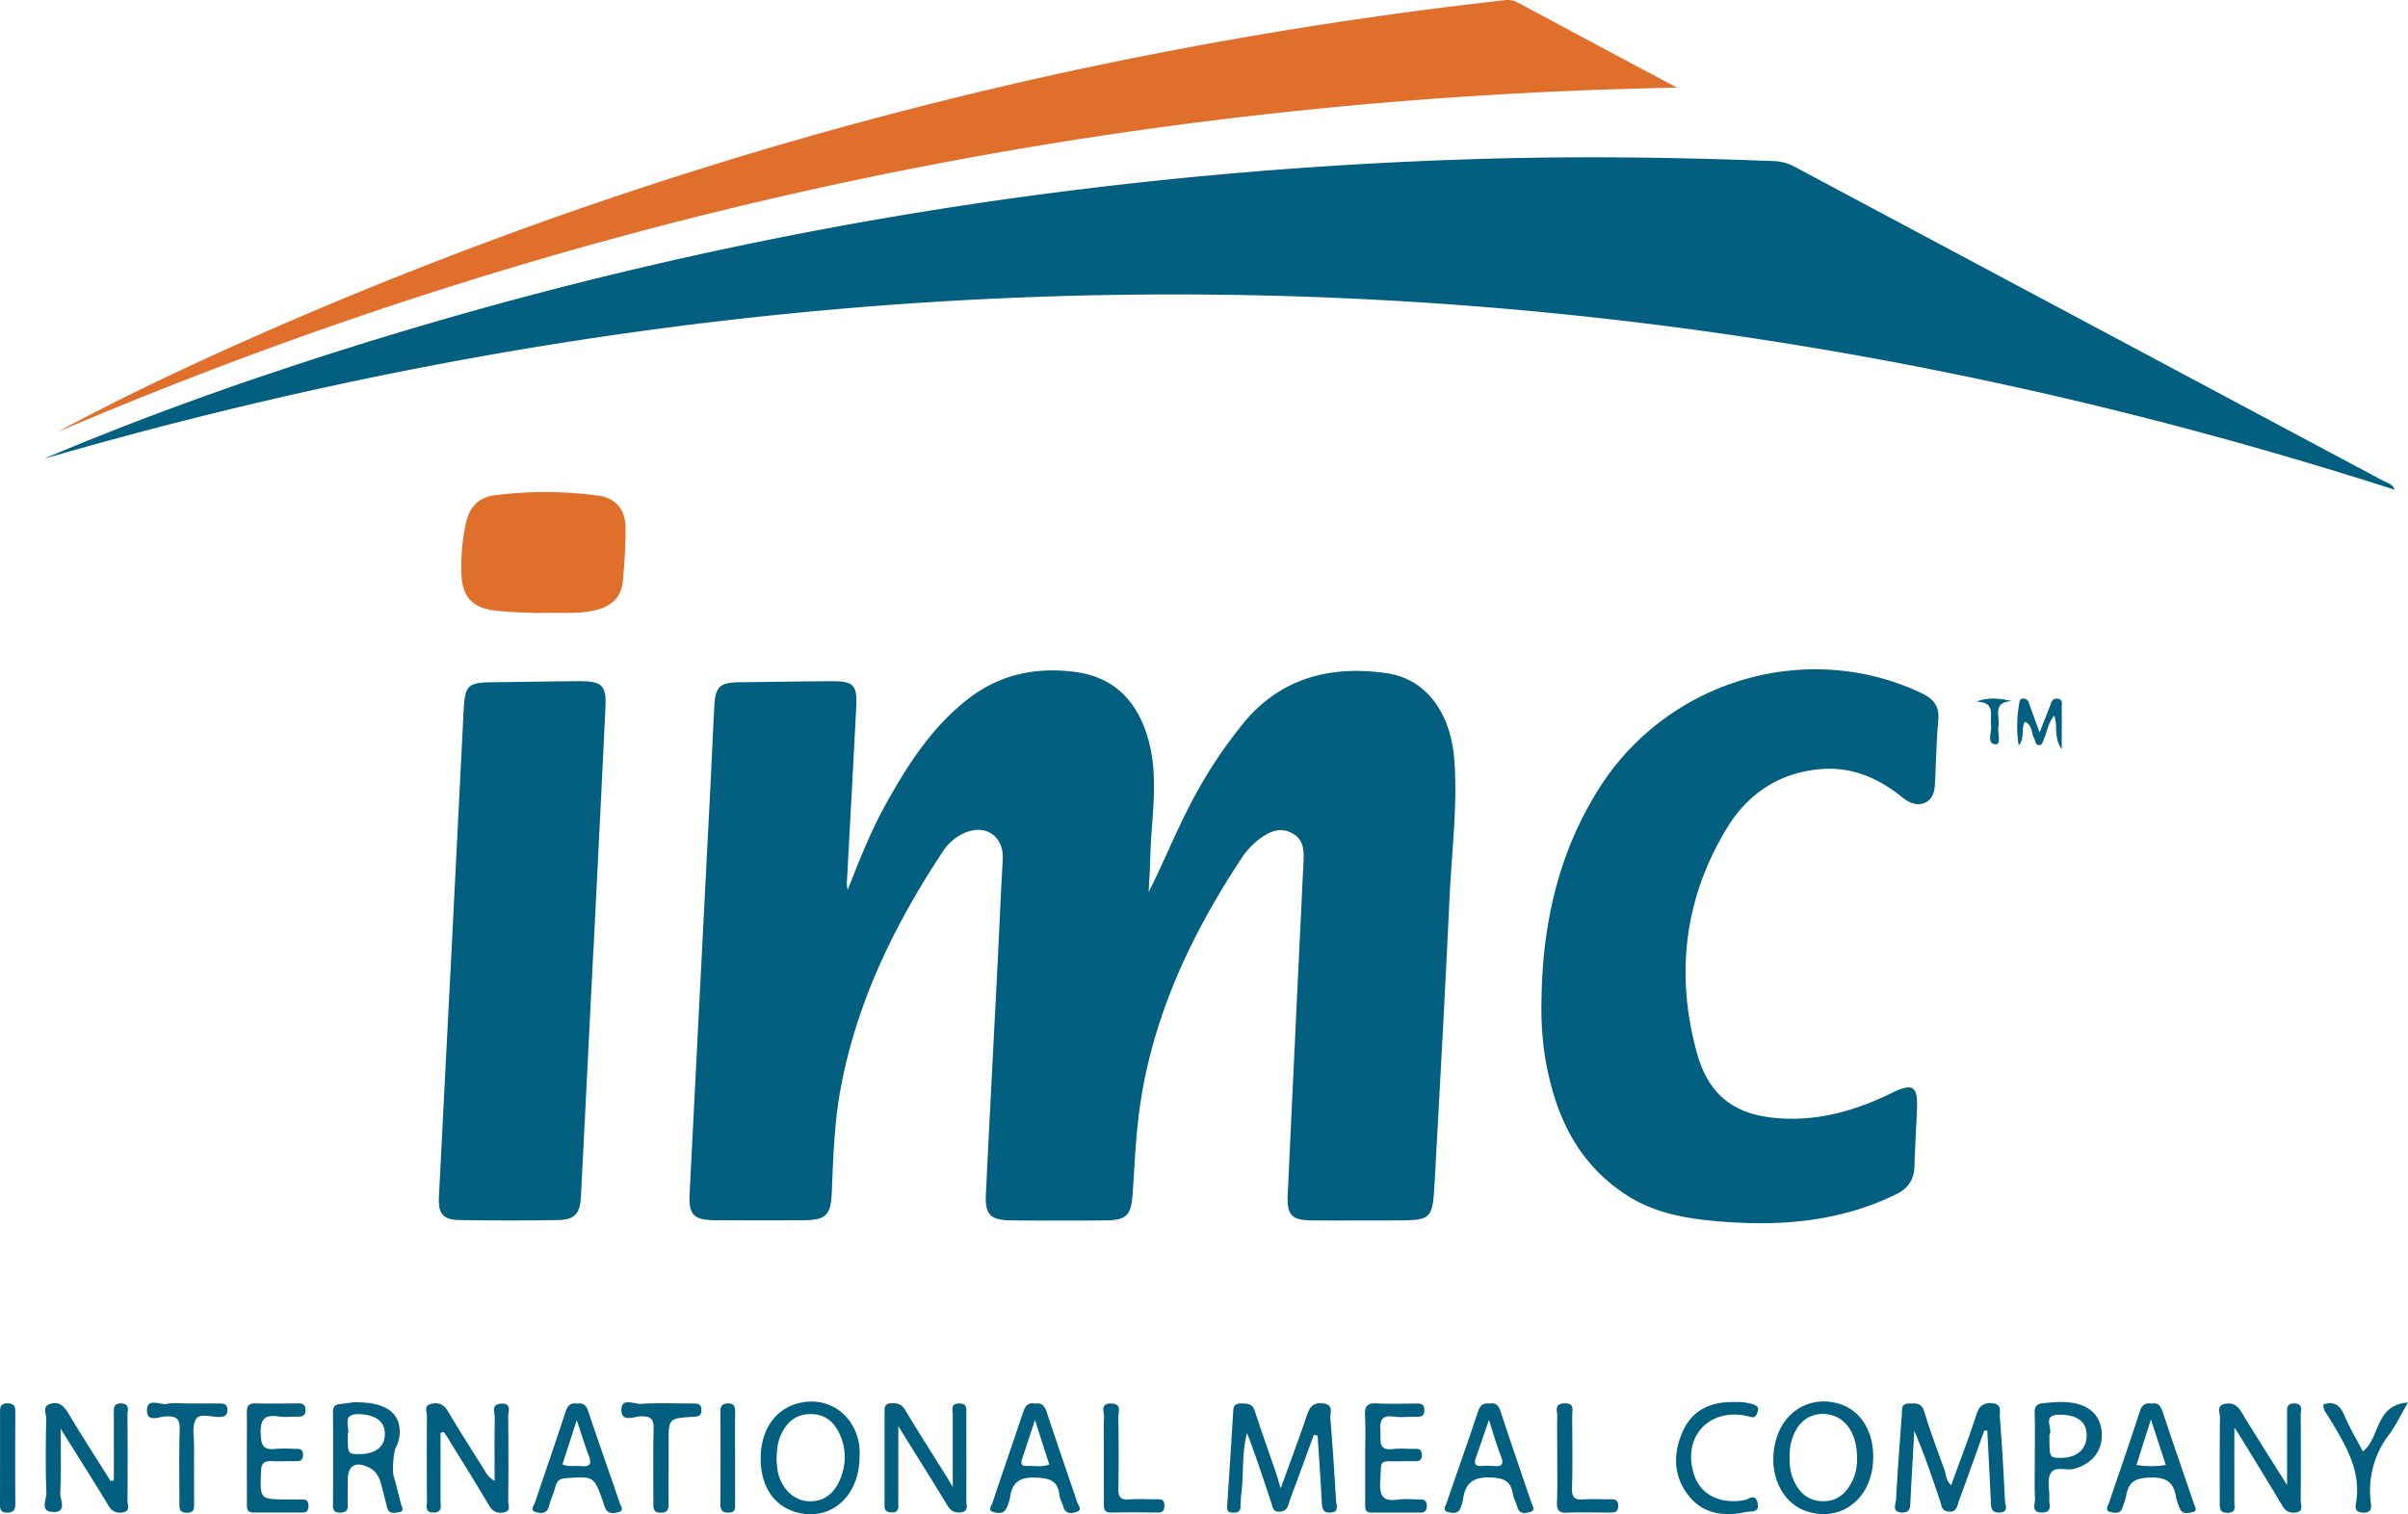 <svg  id="fndm-5f97g43597" viewBox="0.279 0.782 1034.271 650.458" xmlns="http://www.w3.org/2000/svg">
   <g xmlns="http://www.w3.org/2000/svg" fill="none">
    <path d="m493.64,383.96c6.16,-12.12 11.17,-24.65 17.37,-36.65a200.87,200.87 0 0 1 23.69,-36.31c16.12,-19.36 37.7,-24.49 61.37,-21c16.88,2.49 27.44,17.14 28.88,37.44c1.41,19.24 -1.06,38.4 -2,57.58c-1.92,41 -4.18,82 -6.44,123c-0.94,17 -1.1,17 -18.14,17c-11.47,0 -22.94,0.07 -34.4,0c-9,-0.07 -11,-2.19 -10.59,-11.28c2.22,-47.7 4.483,-95.4 6.79,-143.1c0.24,-5 -0.07,-9.55 -5.25,-12.13c-5,-2.48 -9.17,-0.53 -13.22,2.3a34.09,34.09 0 0 0 -8.73,9.51c-22.44,34.15 -39.17,70.59 -43.84,111.68c-1.23,10.73 -1.62,21.55 -2.42,32.33c-0.62,8.42 -2.73,10.58 -11.25,10.67c-13.63,0.15 -27.26,0.12 -40.89,0c-8.89,-0.07 -11.27,-2.46 -10.84,-11.29c1.59,-32.81 3.33,-65.61 5,-98.41c0.77,-15.1 1.36,-30.21 2.25,-45.31c0.55,-9.37 -6.61,-15.06 -15.4,-11.83a21.13,21.13 0 0 0 -10.39,8.48c-20.84,31.5 -37.24,65.12 -44.03,102.75c-2.51,14 -3,28.35 -3.57,42.61c-0.43,11 -2.18,12.91 -12.95,12.95c-12.327,0.053 -24.66,0.053 -37,0c-9.44,-0.06 -11.62,-2.26 -11.16,-11.5c2.98,-58.667 5.98,-117.363 9,-176.09c0.57,-11.22 1,-22.45 1.64,-33.67c0.41,-7.85 2.48,-9.73 10.35,-9.83c13.19,-0.15 26.38,-0.38 39.57,-0.46c9.92,-0.06 11.47,1.5 11,11.19c-1.28,25 -2.66,50.06 -4,75.09a8.78,8.78 0 0 0 0.37,3.3c5,-12.75 10,-25.5 16.72,-37.47c9.43,-16.87 19.87,-33 35.54,-44.92c13.72,-10.46 29.46,-13.41 46,-11.08c17.14,2.42 26.85,13.66 31.1,29.91c4.31,16.48 0.95,33.11 0.57,49.67c-0.08,4.96 -0.45,9.92 -0.7,14.87zm535.13,-172.82c-335.32,-107.75 -671.72,-111.14 -1009.59,-13.3c35.27,-14.95 71,-28.08 107.24,-40a1761.8,1761.8 0 0 1 307.29,-71.7a1860.14,1860.14 0 0 1 199.47,-17c43,-1.37 86,-0.85 129,0.85a19.42,19.42 0 0 1 8.64,2.27c84.333,44.993 168.667,89.993 253,135c1.74,0.95 4.19,1.3 4.95,3.88zm-366.39,219.39c0.34,-32.6 7.23,-63.56 24.87,-91.31c29.65,-46.61 89.59,-63.9 138.42,-40.66c5.17,2.47 7.65,5.57 7.14,11.47c-0.77,8.82 -1,17.68 -1.37,26.53c-0.16,3.59 -0.67,7.28 -4.14,8.94c-3.66,1.75 -7.11,0.08 -10.14,-2.37c-10.28,-8.27 -21.79,-13.16 -35.24,-11.94c-17.42,1.57 -30.87,10.55 -39.71,25c-18.43,30.07 -22.4,62.81 -13.15,96.61c5.41,19.8 17.67,27.78 38.2,28.5c16.23,0.56 31.13,-4 45.49,-11c9.09,-4.44 11.28,-3.1 10.91,6.73c-0.31,8.2 -0.86,16.39 -1.07,24.6c-0.16,5.79 -2.64,9.62 -7.92,12.19c-23.05,11.23 -47.43,13.66 -72.63,11.87c-15.25,-1.08 -30.1,-3.08 -43.26,-11.62c-21.38,-13.93 -30.74,-34.85 -34.83,-58.93a135.59,135.59 0 0 1 -1.57,-24.61z" fill="#025F7F"/>
    <path d="m720.58,38.43c-241.68,4.57 -473.56,53.32 -695.78,148c27.17,-14.66 54.91,-27.8 83,-40.25a1818.77,1818.77 0 0 1 342,-112.61a1870.46,1870.46 0 0 1 196.1,-32.63a10.07,10.07 0 0 1 6.25,0.89a17173.854,17173.854 0 0 0 68.43,36.6z" fill="#E06F2B"/>
    <path d="m255.15,408.8c-1.78,35.333 -3.563,70.69 -5.35,106.07c-0.37,7.24 -2.65,9.88 -9.86,10c-14.05,0.24 -28.1,0.21 -42.15,0c-7,-0.09 -9.32,-2.53 -9,-9.58c1.58,-32.56 3.36,-65.1 5,-97.65c1.88,-36.873 3.737,-73.74 5.57,-110.6c0.64,-12.52 1.46,-13.14 14.28,-13.22c11.88,-0.08 23.75,-0.4 35.63,-0.44c9.67,0 11.53,1.89 11.07,11.27c-1.673,34.713 -3.39,69.423 -5.15,104.13l-0.04,0.02z" fill="#025F7F"/>
    <path d="m231.14,264.14c-5.05,-0.28 -11.77,-0.28 -18.39,-1.1c-9.78,-1.2 -14,-6.08 -14.31,-15.92a88.72,88.72 0 0 1 2,-21.85c1.46,-6.64 5.53,-10.89 12.19,-11.72a170.29,170.29 0 0 1 44.54,0.12c7.64,1 11.78,6.15 11.8,13.91c0,7.54 -0.43,15.1 -1.15,22.61c-0.68,7.13 -4.69,11 -11.83,12.72c-7.66,1.84 -15.47,0.82 -24.85,1.23z" fill="#E06F2B"/>
    <path d="m852.53,615.35c-3.62,10.09 -7.19,20.2 -10.9,30.26c-0.74,2 -0.79,4.78 -4.35,4.5c-3.11,-0.24 -3,-2.56 -3.68,-4.51c-3.4,-10.11 -6.81,-20.22 -11.11,-30.2c-0.55,10 -1.13,19.93 -1.64,29.89c-0.14,2.66 0.16,5.46 -3.86,5.19c-4.22,-0.28 -2.45,-3.51 -2.35,-5.38c0.69,-12.29 1.62,-24.56 2.52,-36.83c0.15,-2 -0.4,-4.63 3,-4.59c2.73,0 5.36,-0.62 6.57,3.35c2.56,8.44 5.69,16.71 8.68,25c0.76,2.13 0.65,4.66 2.92,6.76c3.74,-10.33 7.56,-20.25 10.85,-30.35c1.23,-3.78 3,-5.18 6.88,-4.86c4.35,0.36 3,3.74 3.19,5.83c0.94,12.05 1.61,24.12 2.21,36.2c0.08,1.73 1.77,4.53 -2.09,4.88c-3.86,0.35 -3.91,-2.23 -4,-5c-0.46,-10.09 -1,-20.17 -1.52,-30.25l-1.32,0.11zm-287.94,1.79l-7.56,20.68c-1.11,3 -2.38,6 -3.3,9.12c-0.66,2.2 -1.78,3.2 -4.13,3.2c-2.53,0 -2.63,-1.87 -3.14,-3.38c-3.38,-10.14 -6.69,-20.31 -10.55,-30.41c-2.27,8.33 -1.42,16.83 -2.36,25.17a63.35,63.35 0 0 0 -0.46,6.45c0,2.57 -1.68,2.56 -3.51,2.57c-2.24,0 -2.3,-1.44 -2.2,-3.07c0.88,-13.56 1.78,-27.13 2.6,-40.7c0.13,-2.11 0.87,-3.13 3.12,-3.09c2.63,0 5,-0.25 6.13,3.18c2.85,8.81 6,17.52 9,26.28c0.7,2 1.24,4.11 2.12,7c4,-11.06 7.84,-21.29 11.34,-31.63c1.23,-3.61 2.91,-5.4 6.94,-4.88c4.67,0.61 2.87,4.12 3.06,6.5c1,11.83 1.73,23.68 2.45,35.53c0.11,1.84 1.47,4.56 -2.26,4.84c-3.41,0.27 -3.74,-1.73 -3.88,-4.45c-0.49,-9.54 -1.17,-19.06 -1.78,-28.6l-1.63,-0.31zm-155.1,22.41l0,-31.21c0,-1.88 -1.08,-4.56 2.59,-4.68c3.89,-0.14 3.25,2.55 3.26,4.85c0,12.31 0.05,24.61 0,36.92c0,1.89 1.12,4.59 -2.33,5c-2.64,0.35 -4.39,-0.61 -5.82,-3c-6.59,-10.85 -13.35,-21.59 -21.06,-34l0,29.41c0,1.51 -0.09,3 0,4.53c0.14,2.19 -0.72,3.19 -3,3.07c-1.73,-0.09 -2.92,-0.58 -2.92,-2.59l0,-41.45c0,-1.87 0.83,-2.73 2.7,-2.81c2.46,-0.11 4.48,0.08 6,2.63c5.78,9.6 11.81,19.05 17.74,28.56c0.66,1.08 1.3,2.11 2.84,4.77zm-220,-23.3l0,29.09c0,2.14 1.07,5.08 -2.92,5.17c-3.99,0.09 -2.89,-3 -2.9,-5c-0.09,-12.1 -0.12,-24.2 0,-36.29c0,-1.84 -1.51,-4.69 1.75,-5.39c2.87,-0.61 5.29,-0.11 7.09,2.93c5.17,8.71 10.67,17.23 16,25.83a10.67,10.67 0 0 0 4.21,4.32c0,-9.1 -0.1,-18.2 0.07,-27.29c0,-2.18 -1.66,-5.67 2.77,-5.89c4.63,-0.23 3,3.38 3,5.52c0.14,12.1 0.14,24.2 0,36.3c0,1.67 1.27,4.21 -1.63,4.85c-2.69,0.59 -4.84,0 -6.49,-2.77c-5.81,-9.84 -11.9,-19.52 -17.89,-29.26c-0.51,-0.84 -1.1,-1.64 -1.65,-2.46l-1.41,0.34zm-140.31,20.48l0,-28.32c0,-2.37 -0.48,-5 3.37,-4.75c3.67,0.22 2.47,3 2.48,4.8c0.09,12.32 0.11,24.63 0,36.95c0,1.79 1.45,4.62 -2.16,5.06a5.35,5.35 0 0 1 -5.89,-2.8c-6.45,-10.62 -13.11,-21.11 -20.66,-33.17c0,10.26 0.31,18.92 -0.17,27.53c-0.16,2.84 3.28,8.61 -3.34,8.24c-5.47,-0.31 -2.51,-5.46 -2.62,-8.24c-0.39,-10.57 -0.28,-21.17 -0.05,-31.76c0.05,-2.17 -1.92,-5.5 1.93,-6.51c3.85,-1.01 5.78,1.14 7.65,4.27c5.85,9.75 12,19.31 18.07,28.94l1.39,-0.24zm933.43,1.97l0,-30.29c0,-2.38 -0.46,-5 3.38,-4.75c3.68,0.23 2.46,3 2.47,4.8c0.1,12.32 0.1,24.653 0,37c0,1.8 1.45,4.6 -2.16,5.06c-2.67,0.34 -4.35,-0.63 -5.77,-3c-6.06,-10.21 -12.31,-20.3 -18.5,-30.42c-0.41,-0.67 -0.87,-1.31 -2.06,-3.1l0,32c0,2 0.92,4.48 -2.71,4.63c-3.63,0.15 -3.58,-2 -3.57,-4.6c0,-12.1 -0.06,-24.21 0.1,-36.31c0,-2 -1.59,-5.11 2.06,-5.87c3,-0.63 5.22,0.33 7,3.22c6.03,10 12.41,19.92 19.76,31.63zm-177.75,-12.28c0.13,17.49 -13.29,28.55 -28.59,23.55c-11.37,-3.72 -17.13,-17.6 -13,-31.28c3.6,-11.9 14.54,-18.22 26.17,-15.13c9.51,2.5 15.32,11.21 15.42,22.86zm-35.91,-0.87c-0.11,4.81 0.36,7.8 1.54,10.61c2.35,5.58 6.21,9.36 12.61,9.49c6.4,0.13 10.41,-3.64 12.94,-9.06c2.06,-4.42 2.21,-9.21 1.54,-14c-1.2,-8.66 -6.7,-14.28 -14,-14.43c-7.3,-0.15 -12.45,4.79 -14.23,13.33a25.67,25.67 0 0 0 -0.4,4.06zm-399.46,0.71c0,18.24 -13.66,29 -28.84,23.57c-8.69,-3.13 -13.76,-11.58 -13.65,-22.74c0.11,-11.41 5.41,-19.83 14.43,-23c8.74,-3 17.74,-0.56 23.29,6.44a23.47,23.47 0 0 1 4.77,15.73zm-35.66,1.2a47.58,47.58 0 0 0 0.53,5.49c1.58,7.5 7,12.53 13.56,12.73c6.56,0.2 11.48,-3.87 13.91,-11.36a23.45,23.45 0 0 0 -0.73,-17.11c-2.41,-5.51 -6.44,-9.18 -12.95,-9c-6.51,0.18 -10.25,3.84 -12.68,9.44c-1.32,3.03 -1.52,6.26 -1.64,9.81zm-181.5,-24.32c14.22,-0.23 20.67,5 19.51,14.78a15.36,15.36 0 0 1 -1.62,4.84c-0.89,1.78 -1.51,9.78 -0.91,11.87c1.14,3.93 2.14,7.92 3.12,11.9c0.35,1.46 2,3.54 -1.08,3.91c-1.79,0.22 -4.06,0.77 -4.77,-2c-0.86,-3.35 -1.68,-6.71 -2.57,-10c-0.8,-3 -2.07,-5.67 -5.05,-7.17c-5.92,-3 -9.3,-1.08 -9.32,5.32c0,3.68 -0.08,7.35 0,11c0.06,2.37 -1.24,2.88 -3.24,2.94c-2.17,0.07 -3.1,-0.71 -3.09,-3c0.073,-13.407 0.073,-26.82 0,-40.24c0,-2.16 0.76,-3.14 2.86,-3.36c2.57,-0.29 5.13,-0.7 6.16,-0.79zm-2.69,13.67c0,8.58 0,8.58 5,8.58c7.07,0 11.06,-3.24 10.94,-8.9c-0.1,-5.26 -4.16,-8 -11,-8.24c-7.99,-0.29 -3.75,5.76 -4.94,8.51l0,0.05zm437.01,9.94c0,-6 0.24,-12.1 -0.08,-18.13c-0.22,-4.11 1.33,-5.22 5.2,-5c5.6,0.28 11.22,0.09 16.83,0.07c1.83,0 3.36,0.05 3.46,2.61c0.11,2.81 -1.37,3.16 -3.6,3.1c-3.24,-0.09 -6.53,0.35 -9.7,-0.1c-5.65,-0.8 -5.8,2.45 -5.55,6.51c0.23,3.67 -1.21,8.21 5.38,7.42c3.19,-0.38 6.47,0 9.7,-0.08c2,-0.05 2.69,0.82 2.69,2.69s-0.81,2.72 -2.74,2.64c-2.15,-0.09 -4.32,0 -6.47,0c-9.66,0.13 -8,-1.15 -8.66,8.69c-0.39,6.12 1.19,8.75 7.64,7.77c3.16,-0.48 6.46,0 9.69,-0.07c1.92,0 2.65,0.92 2.68,2.78c0.03,1.86 -0.71,2.86 -2.6,2.87l-21.36,0c-3,0 -2.48,-2.42 -2.5,-4.28c-0.03,-6.54 -0.01,-13.02 -0.01,-19.49zm-338.65,-23.05c2.4,-0.24 3.93,0.28 4.83,3c4.43,13.29 9.16,26.48 13.65,39.75c0.39,1.14 2,3.16 -0.3,3.81c-1.89,0.54 -4.39,1.1 -5.79,-1.33a17.84,17.84 0 0 1 -1.08,-3c-3.93,-11.07 -3.92,-11 -15.88,-10.2c-2.6,0.17 -3.87,1 -4.52,3.47c-0.76,2.92 -2.07,5.69 -2.84,8.6c-0.88,3.34 -3.44,3.16 -5.63,2.53c-2.79,-0.8 -0.8,-2.83 -0.34,-4.21c4.31,-12.89 8.79,-25.71 13,-38.63c0.85,-2.77 2.02,-4.2 4.9,-3.79zm0,7.16l-6.15,18.94c2.87,1.27 5.48,0.46 8,0.75c3.53,0.39 4.76,-0.69 3.36,-4.33c-1.83,-4.78 -3.26,-9.69 -5.21,-15.36zm196.8,-7.14c3,-0.48 4.19,1 5.08,3.69c4.24,12.91 8.73,25.73 13.05,38.61c0.47,1.38 2.46,3.43 -0.27,4.26c-2.12,0.64 -4.83,1 -5.71,-2.39c-0.44,-1.66 -1.47,-3.22 -1.64,-4.89c-0.68,-6.38 -4.39,-7.26 -10.18,-7.5c-6.71,-0.27 -10,1.83 -11,8.3a16.6,16.6 0 0 1 -1.6,4.92c-1.24,2.53 -3.74,2.1 -5.71,1.53c-2.4,-0.7 -0.71,-2.59 -0.32,-3.76c4.37,-13.09 8.88,-26.13 13.28,-39.21c0.85,-2.57 2.17,-4.2 5.02,-3.56zm0,7.11c-2.14,6.46 -3.85,11.63 -5.55,16.8c-0.58,1.75 -0.27,3 1.9,2.87c3.2,-0.18 6.53,0.64 9.8,-0.66c-2,-6.25 -3.8,-11.88 -6.11,-19.01l-0.04,0zm-338.5,15.5c0,-6.26 0.08,-12.52 0,-18.78c-0.05,-2.64 0.7,-4 3.63,-3.93c6.05,0.15 12.09,0.06 18.14,0c1.87,0 3.38,0.21 3.44,2.7c0.08,2.87 -1.67,3 -3.79,3c-2.59,-0.05 -5.23,0.33 -7.76,-0.08c-6.41,-1 -8,1.6 -7.7,7.74c0.22,4.72 1.24,6.75 6.17,6.17a67.38,67.38 0 0 1 8.41,0c1.7,0 3.48,-0.26 3.59,2.43c0.12,3 -1.84,2.85 -3.83,2.85c-3.24,0 -6.48,0.14 -9.71,0c-3.23,-0.14 -4.39,1 -4.51,4.44c-0.43,12 -0.57,12 11.68,12c2.16,0 4.32,0 6.48,0.05c1.6,0 2.19,1 2.24,2.51c0,1.7 -0.29,3.06 -2.35,3.06l-21.36,0c-2.94,0 -2.74,-2.11 -2.74,-4.08l-0.03,-20.08zm818.13,-22.62c3,-0.56 4,1.23 4.84,3.81c4.33,13.06 8.86,26 13.27,39.08c0.43,1.27 1.84,3.19 -0.46,3.7c-1.84,0.4 -4.44,1.24 -5.56,-1.62a24.68,24.68 0 0 1 -1.62,-4.9c-1,-6.39 -4.3,-8.5 -11,-8.3c-5.91,0.17 -9.3,1.48 -10.3,7.48a39.84,39.84 0 0 1 -1.73,5.54c-0.85,2.58 -3.07,2.2 -4.86,1.85c-2.87,-0.55 -1.4,-2.55 -0.9,-4c4.4,-13 8.95,-26 13.19,-39.11c0.93,-2.88 2.32,-3.95 5.13,-3.53zm-6.48,26.35c4.16,0.7 8.41,0.7 12.57,0c-2.08,-6.37 -4.07,-12.44 -6.39,-19.55c-2.26,7.06 -4.18,13.17 -6.18,19.55zm-277.8,-26.35c3,-0.56 4,1.25 4.81,3.82c4.23,12.88 8.66,25.69 13,38.54c0.5,1.47 2.13,3.5 -0.52,4.21c-1.83,0.49 -4.4,1.14 -5.34,-1.91c-0.64,-2.06 -1.71,-4 -2.09,-6.11c-0.91,-5.06 -3.46,-6.45 -8.78,-6.78c-7.75,-0.49 -11.66,2 -12.58,9.58a13.6,13.6 0 0 1 -1.16,3.7c-1,2.38 -3.28,2 -5,1.62c-2.87,-0.55 -1.32,-2.68 -0.85,-4.06c4.44,-13 9.08,-26 13.42,-39.07c0.89,-2.81 2.27,-3.91 5.09,-3.54zm-0.35,7c-2,5.92 -3.82,11.16 -5.65,16.38c-0.88,2.51 -0.12,3.59 2.57,3.43a32.92,32.92 0 0 1 5.16,0c3.81,0.36 4.35,-1 3,-4.43c-1.87,-4.71 -3.23,-9.67 -5.08,-15.35l0,-0.03zm234.46,16.37c0,-6.47 0.13,-12.94 -0.06,-19.4c-0.09,-2.77 1,-3.86 3.57,-4.13c4.3,-0.46 8.62,-0.86 12.89,-0.13c7.88,1.35 12.21,6.16 12.38,13.39c0.18,7.49 -4.29,12.74 -11.76,14.89c-3.53,1 -8.51,-1.51 -10.36,2.22c-1.46,3 -0.2,7.2 -0.43,10.85c-0.14,2.21 1.52,5.58 -2.94,5.73c-5.08,0.16 -3.12,-3.67 -3.22,-6c-0.23,-5.78 -0.07,-11.6 -0.07,-17.42zm6.29,-10.14c0,10 0,10 4.54,10.08c7,0.1 11.36,-3.51 11.44,-9.54c0.08,-6.03 -4.09,-9 -11.66,-9c-7.92,-0.03 -2.6,6.12 -4.32,8.46zm-135.6,-13.9a23,23 0 0 1 8.32,1c1.61,0.59 2.63,1.15 1.94,3.23c-0.56,1.68 -1.17,2.72 -3.11,2.13c-0.62,-0.18 -1.25,-0.37 -1.88,-0.49c-16.42,-3.15 -27.52,9.52 -22.27,25.43c2.83,8.58 11.19,12.66 21.53,10.84c1.79,-0.31 4.62,-3.1 5.69,1.09c1.15,4.47 -2.9,3.62 -4.81,4c-9.36,2 -18.39,1.05 -24.74,-6.94c-6.81,-8.59 -6.81,-18.49 -2.37,-28.09c4.15,-8.99 12.08,-12.35 21.7,-12.2zm253.28,1.02c4.69,-1.5 7.16,0.35 9,4.7c2.23,5.31 5.23,10.29 7.93,15.47c7.55,-5.63 4.93,-19.87 19.39,-21c-3.1,5.33 -5.15,9.77 -8,13.6a39.52,39.52 0 0 0 -7.93,29.67c0.3,2.43 -0.13,4.19 -3.32,4.06c-2.62,-0.1 -3.6,-1.31 -3.17,-3.63c2.67,-14.43 -4.61,-25.71 -11.49,-37.18c-1.05,-1.73 -2.69,-3.36 -2.41,-5.69zm-710.77,25.63c0,5.61 -0.06,11.22 0,16.82c0,2.45 -0.21,4.07 -3.37,4.06c-3.35,0 -3.18,-2 -3.17,-4.24c0,-10.56 -0.18,-21.14 0.11,-31.69c0.11,-4.18 -1,-5.44 -5.31,-5.5c-2.91,0 -8.62,3 -8.53,-2.85c0.09,-5.28 5.49,-2.29 8.36,-2.47c7.3,-0.47 14.65,-0.16 22,-0.15c2,0 4,-0.2 4,2.8s-1.86,2.77 -3.88,2.91c-10.21,0.7 -10.21,0.73 -10.21,11.26l0,9.05zm-206.45,-26.02l13.63,0c1.94,0 3.31,0.29 3.32,2.76c0,2.29 -1,2.86 -3.11,3c-3.59,0.2 -8.74,-1.78 -10.38,0.92c-1.84,3.05 -0.78,7.91 -0.81,12c-0.07,8 0,16 0,24c0,2.25 0.23,4.32 -3.16,4.24c-3.39,-0.08 -3.16,-2.08 -3.16,-4.36c0,-10.39 -0.2,-20.78 0.12,-31.15c0.14,-4.46 -1,-6 -5.64,-5.91c-2.8,0 -8.26,2.9 -8.4,-2.35c-0.15,-5.94 5.53,-2.4 8.54,-3c3.01,-0.6 5.99,-0.16 9.05,-0.15zm588.13,22.97c0,-5.82 -0.12,-11.65 0,-17.47c0.07,-2.18 -1.53,-5.45 3.06,-5.56c4.59,-0.11 3.34,2.95 3.36,5.3c0.06,10.35 0.24,20.71 -0.08,31.05c-0.12,4.13 1.24,5.26 5.11,4.92c3.64,-0.31 7.33,0 11,-0.09c2.13,0 3.79,0 3.75,2.93c-0.04,2.93 -1.94,2.8 -3.94,2.79c-6,0 -12.08,-0.19 -18.11,0.06c-3.54,0.15 -4.37,-1.26 -4.27,-4.52c0.26,-6.46 0.12,-12.91 0.12,-19.41zm-194.74,0.18c0,-5.82 -0.15,-11.65 0.08,-17.47c0.08,-2.11 -1.78,-5.62 2.85,-5.68c4.94,-0.07 3.26,3.64 3.3,6c0.14,10.13 0.19,20.27 0,30.41c-0.07,3.55 0.8,5.08 4.62,4.79c4.08,-0.32 8.19,0 12.29,-0.08c1.75,0 2.84,0.43 2.87,2.5c0.03,2.07 -0.5,3.23 -2.85,3.21c-6.68,-0.08 -13.37,-0.12 -20.05,0c-3.38,0.06 -3.1,-2.1 -3.1,-4.3c0,-6.44 -0.01,-12.91 -0.01,-19.38zm-474.1,-0.25l0,-18.79c0,-2.36 0,-4.22 3.27,-4.17c3.27,0.05 3.31,1.83 3.3,4.21c-0.05,13 -0.08,25.93 0,38.9c0,2.78 -0.87,3.86 -3.7,3.83c-2.83,-0.03 -2.9,-1.82 -2.89,-3.88c0.04,-6.7 0.02,-13.4 0.02,-20.1zm315.72,0.67l0,19.36c0,1.94 0.29,3.88 -2.75,3.94c-3.04,0.06 -3.59,-1.29 -3.57,-3.92c0.08,-13.127 0.08,-26.25 0,-39.37c0,-2.36 0.64,-3.56 3.23,-3.62c2.59,-0.06 3.15,1.32 3.12,3.6c-0.1,6.67 -0.03,13.34 -0.03,20.01zm566.58,-319.1c-2.71,3.34 -3,6.93 -4.37,10c-0.53,1.16 -0.68,2.78 -2.25,2.7c-1.57,-0.08 -1.43,-1.88 -2,-2.95c-1.28,-2.24 -0.7,-5.58 -4,-7.13c-1.77,3.37 0.09,7.34 -2.66,10.22a54.78,54.78 0 0 1 0.38,-18.73a1.55,1.55 0 0 1 1.82,-1.39a2.61,2.61 0 0 1 2.25,2c1.37,3.86 2.79,7.7 4.55,12.55c1.67,-4.23 3,-7.66 4.38,-11.1c0.61,-1.6 0.88,-3.59 3.19,-3.41c2.71,0.21 1.89,2.49 1.92,4c0.11,5.27 0,10.55 0,17.7c-3.64,-5.22 -1.49,-9.89 -3.21,-14.46zm-18.04,-6.2c-8.79,0.31 -5.19,6.61 -5.91,10.72c-0.49,2.77 1.39,8 -1.24,7.83c-4,-0.22 -1.57,-5.16 -1.93,-8c-0.56,-4.35 2.15,-10.28 -6.44,-10.29c5.31,-2.06 10.15,-1.42 15.52,-0.26z" fill="#025F7F"/>
   </g>
  </svg>